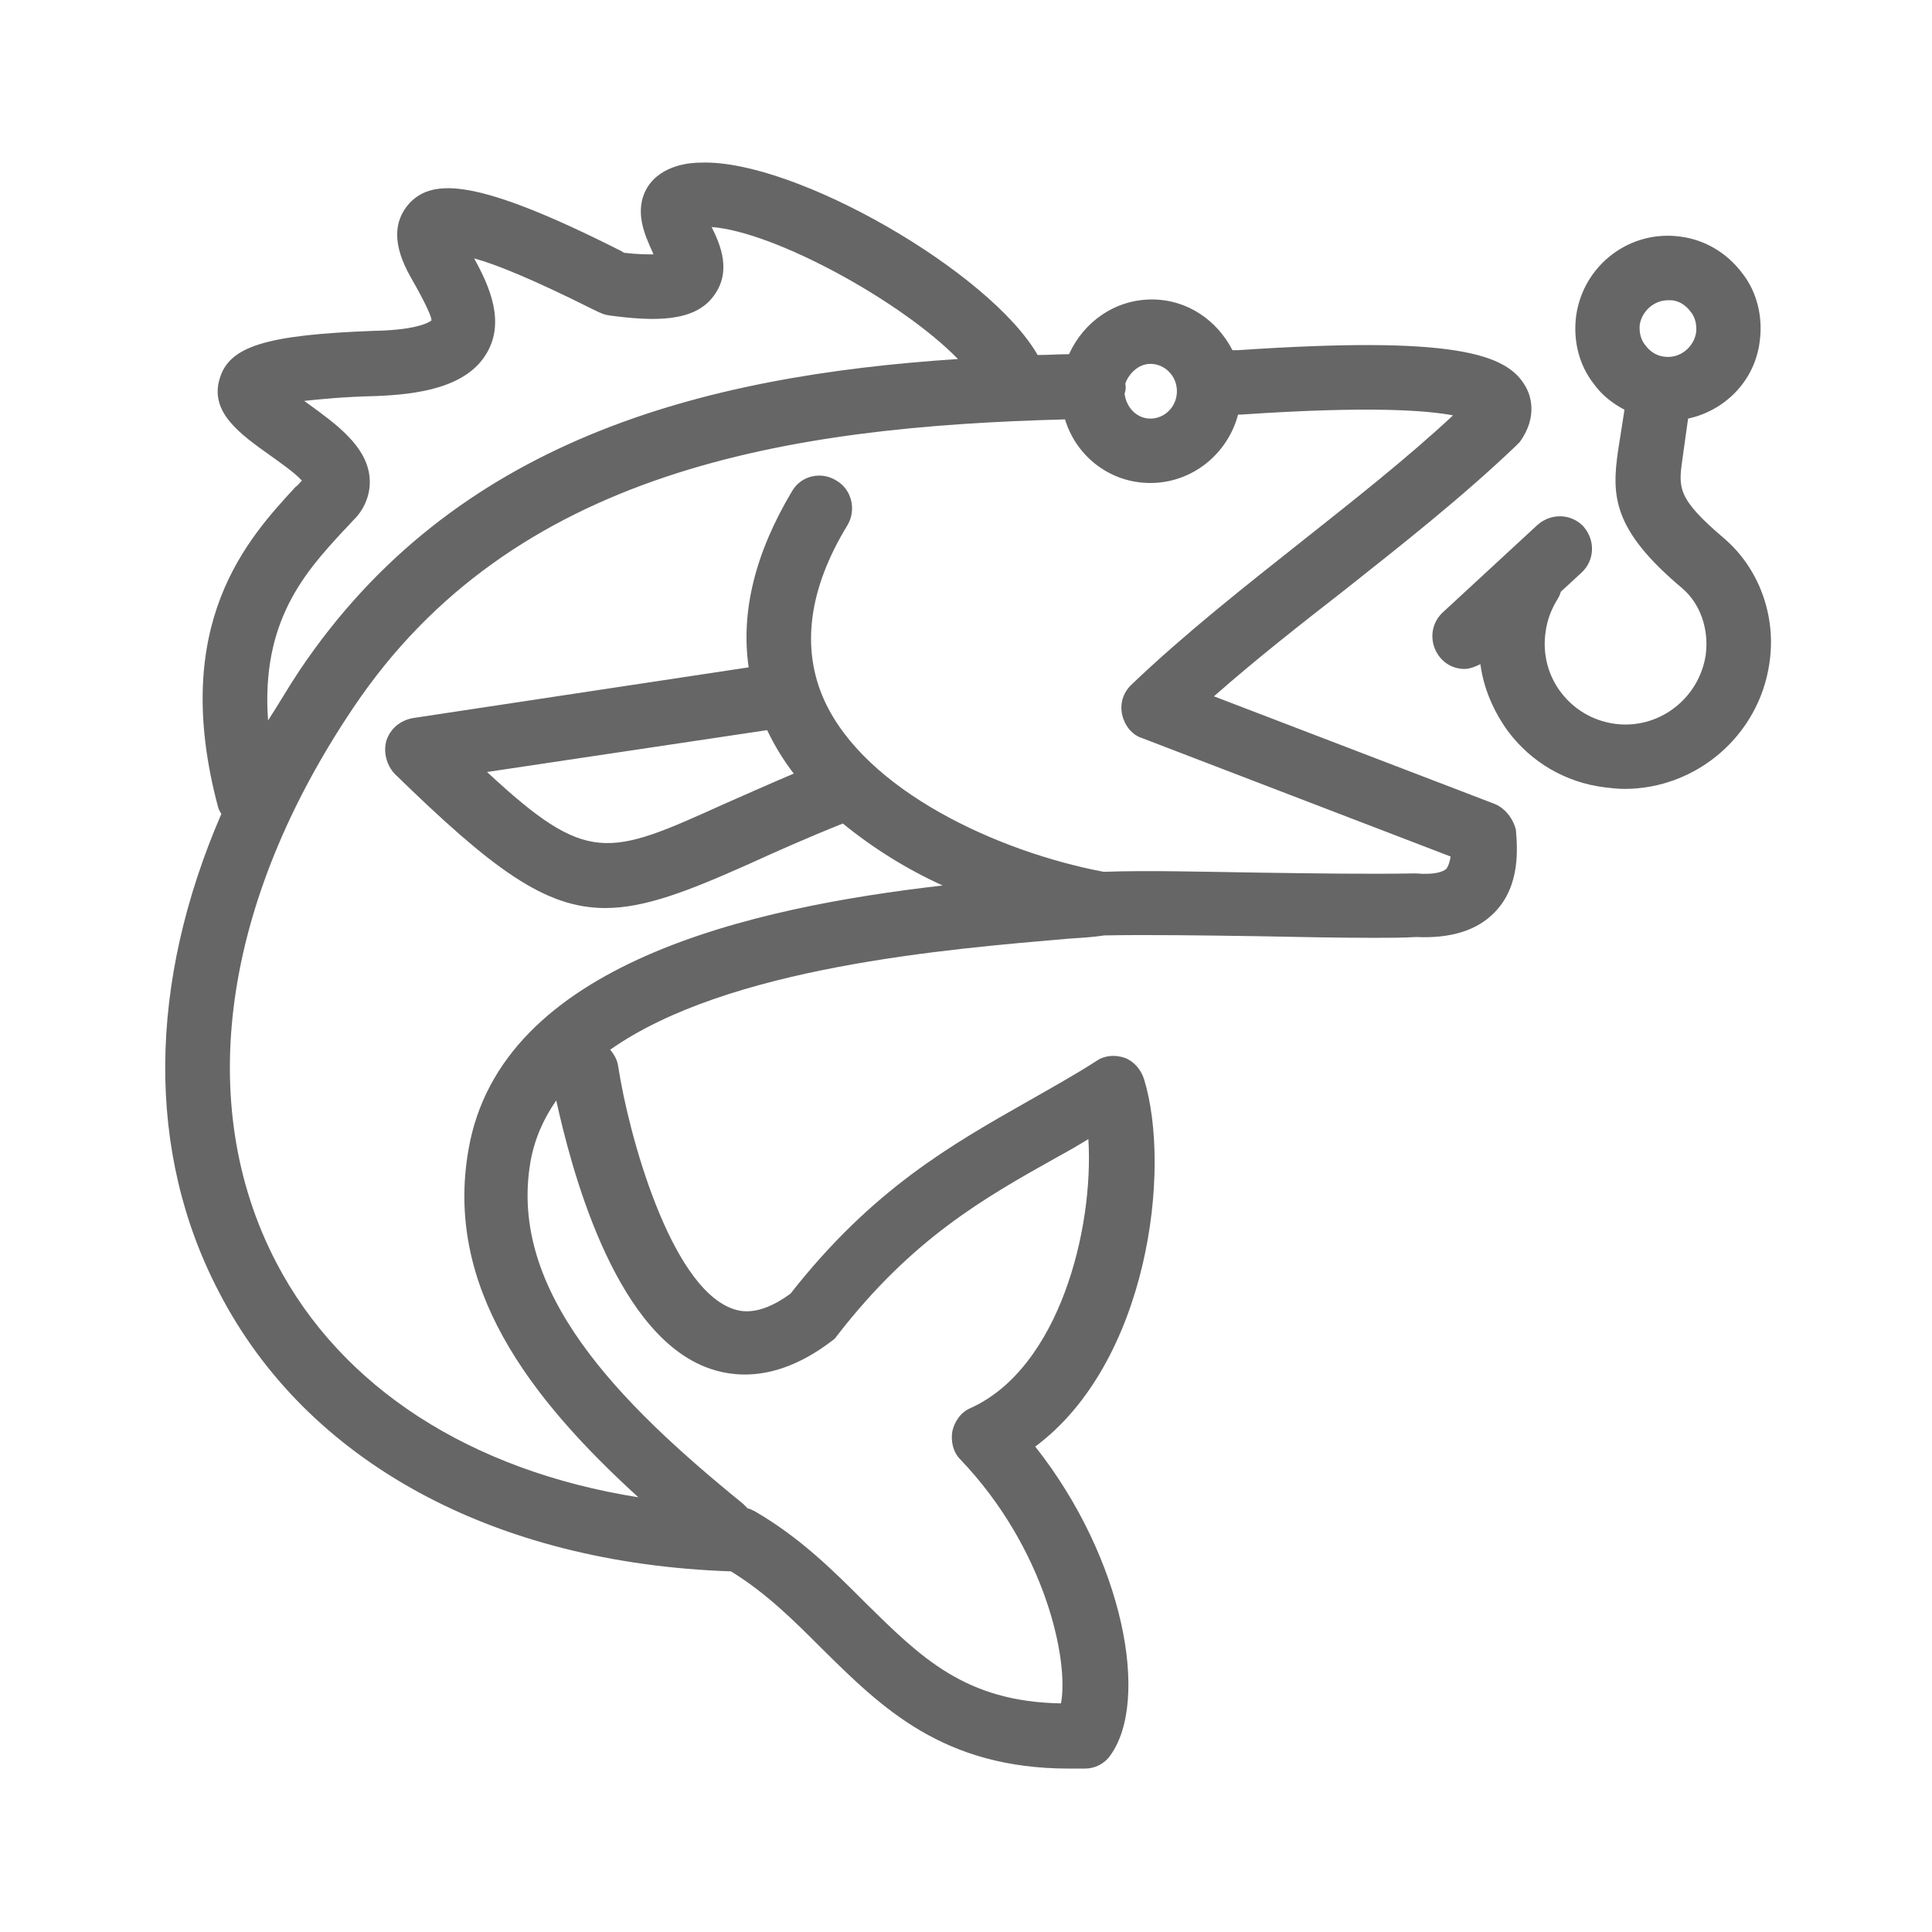 <svg id="Layer_2" xmlns="http://www.w3.org/2000/svg" viewBox="0 0 24 24"><style>.st0{fill:#666666;}</style><path class="st0" d="M18.55 9.98l-3.47-1.33c.51-.45 1.07-.89 1.61-1.31.72-.57 1.47-1.16 2.14-1.8l.05-.05c.23-.32.13-.59.07-.69-.23-.41-.9-.63-3.57-.45h-.07c-.19-.37-.56-.63-1-.63-.46 0-.85.28-1.03.68-.13 0-.26.01-.39.01-.59-1.03-3.01-2.43-4.18-2.39-.12 0-.49.02-.67.31-.17.29-.03.59.07.81 0 .01.01.02.01.02-.08 0-.2 0-.37-.02l-.03-.02c-1.8-.91-2.34-.9-2.63-.6-.21.23-.21.53.01.92.08.14.26.46.26.54 0 0-.12.12-.72.13-1.33.05-1.79.19-1.91.59-.13.42.25.69.63.96.11.08.3.21.39.31-.03.03-.05.06-.08.08-.59.64-1.57 1.7-.96 3.98.01.03.02.05.04.08-.91 2.1-.94 4.2-.03 5.94 1.09 2.11 3.41 3.37 6.36 3.47.44.27.78.61 1.13.96.74.73 1.5 1.49 3.07 1.49h.2c.12 0 .24-.06.31-.16.5-.68.17-2.45-.93-3.84 1.4-1.04 1.7-3.44 1.35-4.57-.04-.12-.13-.22-.24-.26-.12-.04-.25-.03-.35.04-.28.18-.57.34-.85.5-.95.54-1.93 1.09-2.95 2.39-.42.31-.66.21-.74.18-.76-.3-1.27-2.15-1.4-3-.01-.08-.05-.15-.1-.21 1.46-1.03 4.19-1.25 5.7-1.38.16-.01.31-.02.44-.04.54-.01 1.24 0 1.91.01.49.01.99.02 1.44.02.18 0 .36 0 .52-.01.43.02.76-.08.98-.31.32-.33.28-.8.26-1.03-.04-.14-.14-.27-.28-.32zm-4.26-5.46c.18 0 .33.15.33.34s-.15.34-.33.34c-.17 0-.3-.14-.32-.31.01-.03.02-.07.01-.11v-.02c.05-.13.17-.24.31-.24zM4.26 6.6c.06-.06.11-.12.17-.18.12-.14.18-.32.16-.5-.04-.38-.41-.65-.77-.91-.01-.01-.03-.02-.04-.03.19-.02.47-.05.89-.06.51-.02 1.13-.1 1.38-.54.22-.38.04-.81-.16-1.17.26.07.71.25 1.47.63.12.06.15.07.22.08.53.07 1.05.09 1.29-.25.22-.3.08-.63-.03-.85.79.06 2.37.93 3.06 1.64-3.2.21-6.26 1.01-8.18 3.87-.14.21-.26.42-.39.62-.09-1.24.47-1.85.93-2.35zm4.5 10.38c.35.14.9.19 1.57-.32.03-.02.05-.04.07-.07.93-1.2 1.81-1.7 2.74-2.22.13-.07.25-.14.38-.22.07 1.11-.36 2.84-1.46 3.34-.12.05-.2.16-.23.29-.02.13.01.26.1.35 1.06 1.11 1.35 2.5 1.25 3.03-1.19-.02-1.74-.57-2.43-1.25-.4-.4-.81-.81-1.38-1.14-.03-.01-.05-.03-.08-.03l-.06-.06c-1.54-1.25-2.92-2.64-2.64-4.25.05-.28.16-.53.32-.76.17.77.69 2.85 1.85 3.31zm9.21-6.19c-.04.04-.15.08-.38.06h-.03c-.54.01-1.25 0-1.93-.01-.67-.01-1.37-.03-1.92-.01-1.32-.25-2.96-1.01-3.47-2.13-.29-.64-.2-1.38.29-2.18.11-.19.05-.44-.14-.55-.19-.12-.44-.06-.55.13-.46.77-.64 1.5-.54 2.19l-4.17.63c-.16.03-.28.13-.33.28-.04.14 0 .3.1.41 1.22 1.19 1.87 1.67 2.62 1.67.49 0 1.03-.21 1.79-.55.33-.15.71-.32 1.16-.5.38.31.8.57 1.24.77-2.36.27-5.49.96-5.89 3.28-.3 1.7.75 3.08 2.11 4.32-2.08-.33-3.69-1.36-4.5-2.92-1.02-1.96-.67-4.47.96-6.89 1.98-2.95 5.39-3.49 8.84-3.58.14.46.56.79 1.06.79.52 0 .96-.36 1.09-.85h.04c1.61-.11 2.32-.05 2.63.01-.58.54-1.23 1.05-1.86 1.55-.72.57-1.47 1.16-2.14 1.8-.1.1-.14.23-.11.37.03.13.12.25.25.29l3.83 1.47c-.01.07-.03.12-.05.15zM9.53 9.07c.09.19.2.37.33.54-.33.14-.62.27-.87.38-1.44.65-1.69.76-2.94-.4l3.48-.52z"/><path class="st0" d="M21.42 6.69c-.59-.5-.57-.63-.52-.99l.07-.5c.46-.1.83-.47.89-.96.04-.3-.03-.61-.22-.85-.19-.25-.46-.41-.76-.45-.63-.09-1.21.35-1.3.98-.04.3.03.61.22.85.1.14.23.24.38.32l-.08.51c-.08.56-.07.98.8 1.71.22.19.33.5.29.82-.08.55-.59.94-1.14.86-.27-.04-.5-.18-.66-.39-.16-.21-.23-.48-.19-.75.02-.15.07-.28.15-.41.02-.03.03-.06.04-.09l.26-.24c.16-.15.17-.4.02-.57-.15-.16-.4-.17-.57-.02l-1.18 1.09c-.16.15-.17.4-.02.57.08.09.19.13.29.13.07 0 .14-.03.2-.06.04.3.16.58.34.83.29.39.72.64 1.2.7.08.01.17.02.25.02.89 0 1.67-.66 1.8-1.56.09-.59-.13-1.18-.56-1.55zm-.7-2.96h.05c.09.01.17.06.23.14.06.07.08.17.07.26-.03.19-.21.33-.4.3-.09-.01-.17-.06-.23-.14-.06-.07-.08-.17-.07-.26.03-.17.18-.3.35-.3z"/></svg>